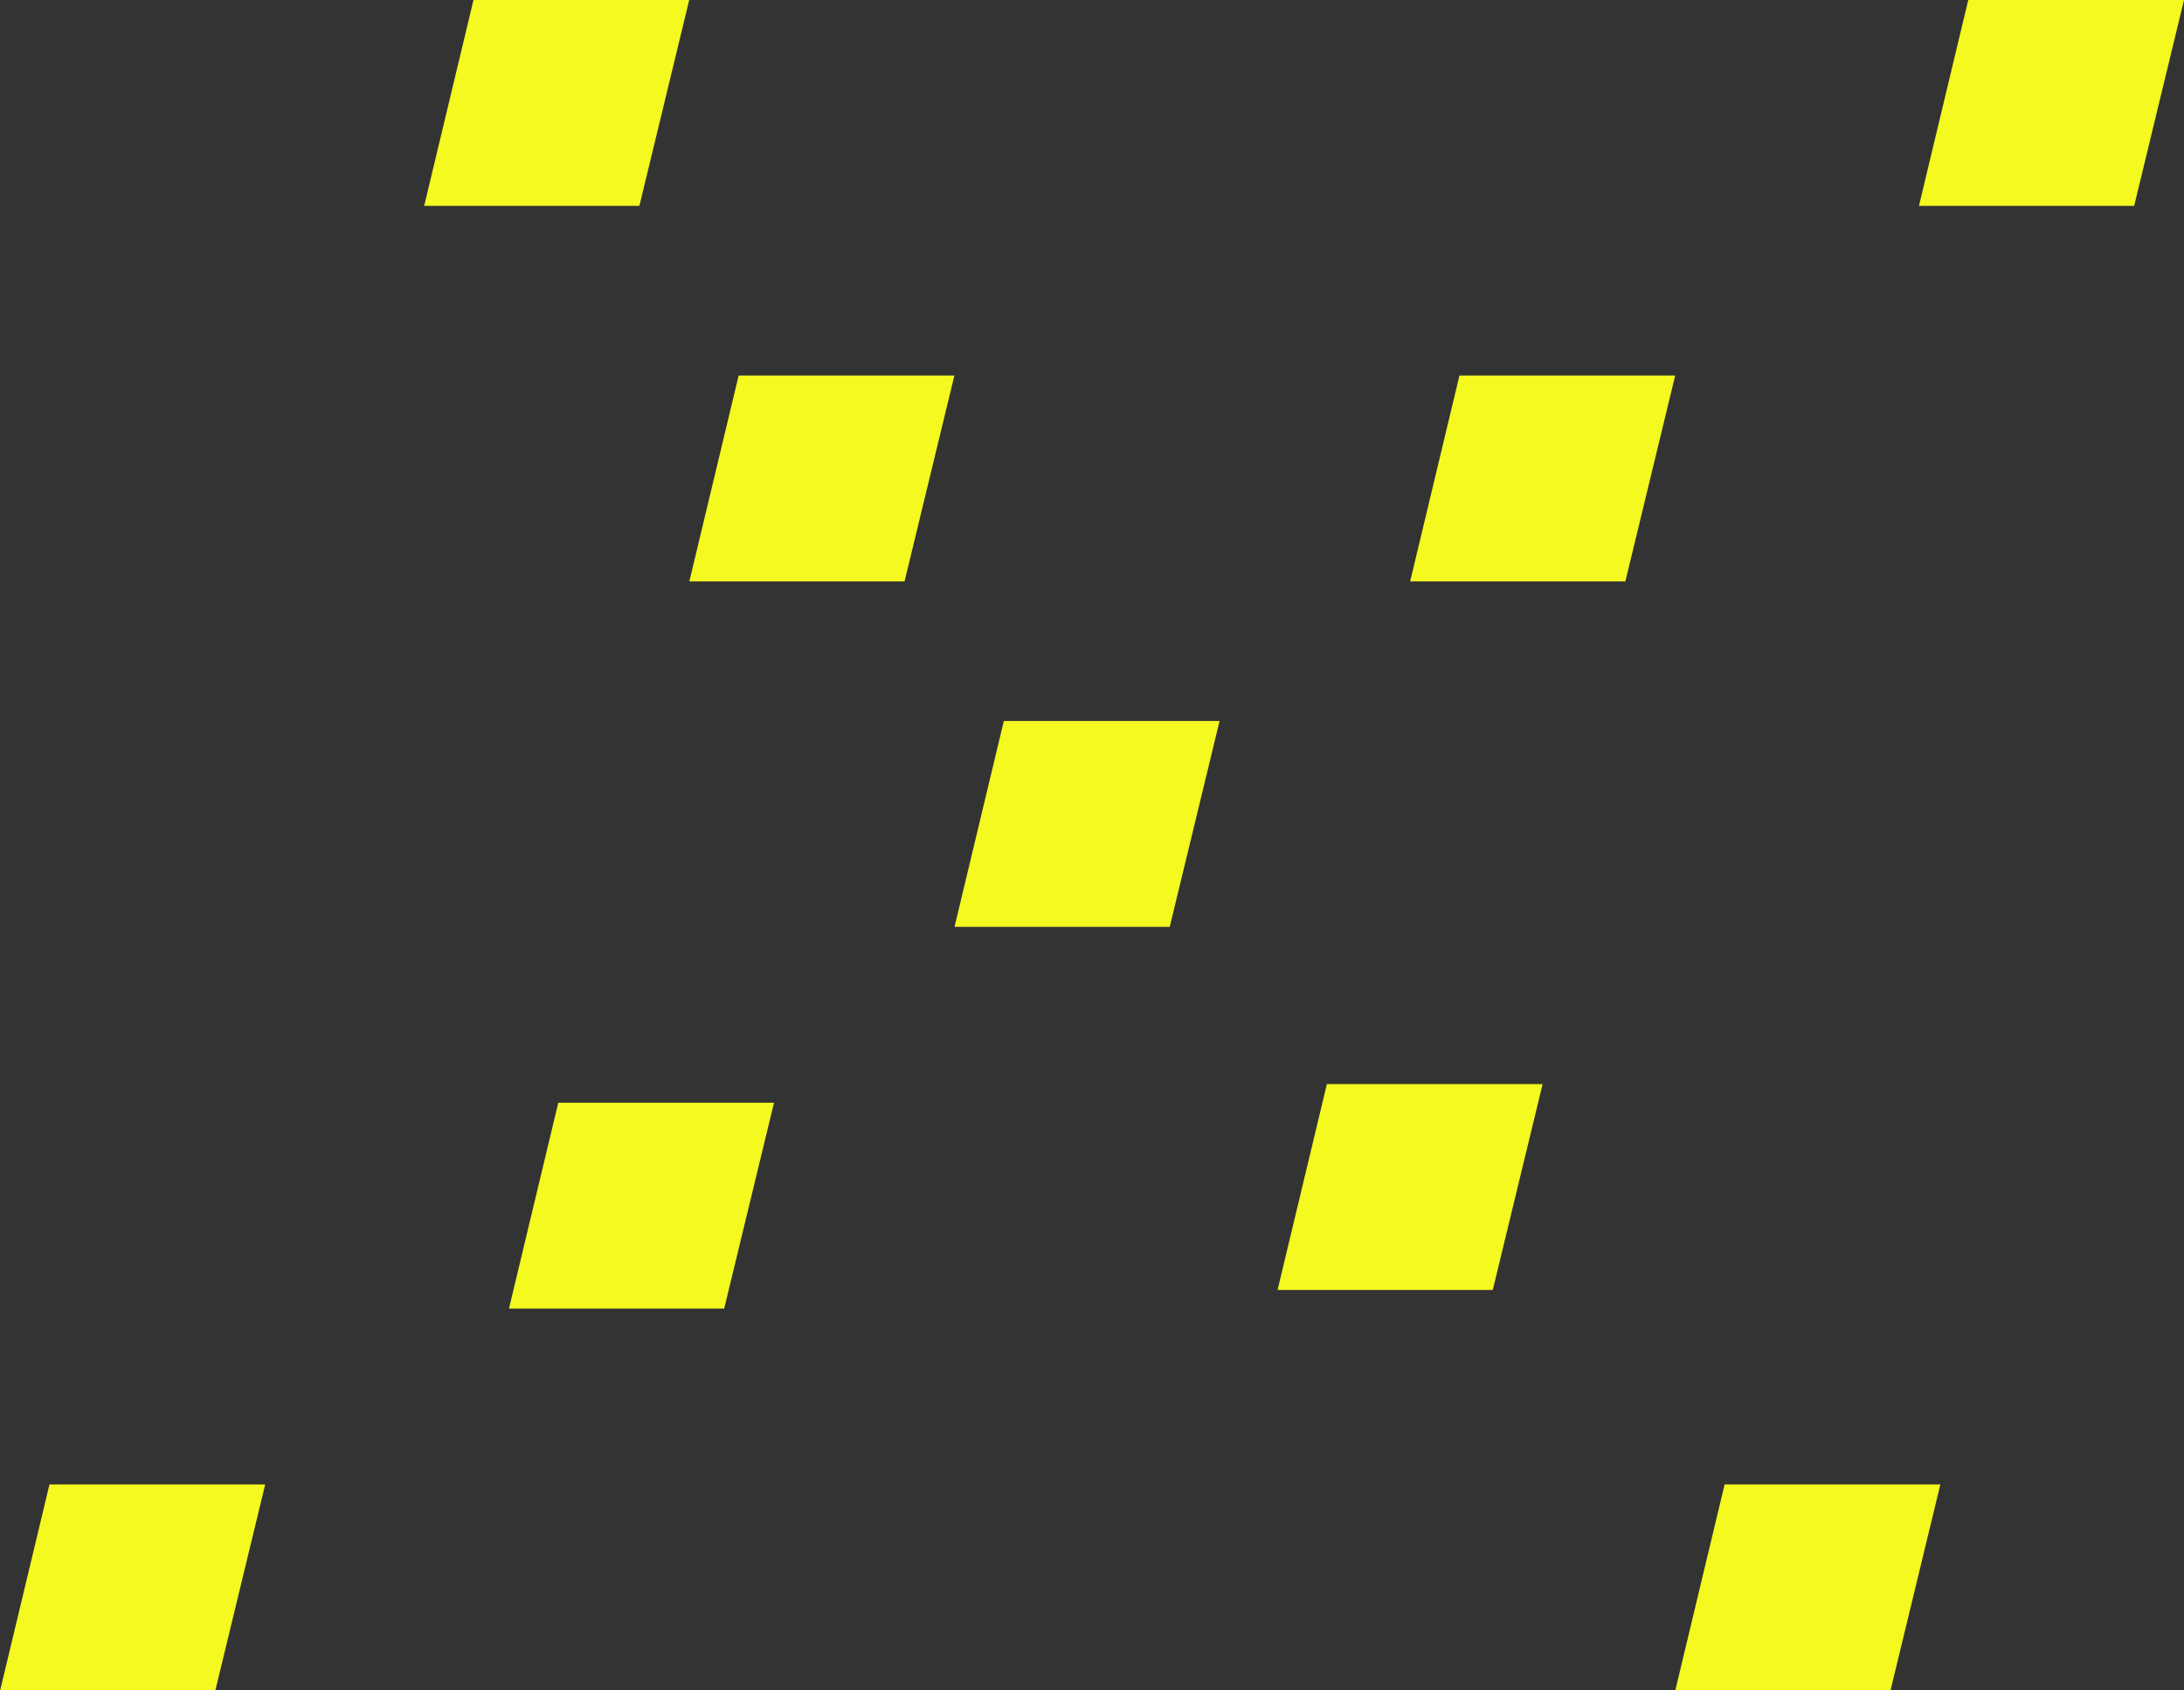 <svg xmlns="http://www.w3.org/2000/svg" width="51.509" height="39.854" viewBox="0 0 51.509 39.854">
  <rect x="0" y="0" width="51.509" height="39.854" fill="#333333" stroke="none"/>
  <g id="Group_169" data-name="Group 169" transform="translate(-736.442 -83)">
    <path id="Path_424" data-name="Path 424" d="M-.137,0H4.951L3.776,4.854H-1.3Z" transform="translate(783 83)" fill="#f4f91f"/>
    <path id="Path_425" data-name="Path 425" d="M-.137,0H4.951L3.776,4.854H-1.3Z" transform="translate(767.873 108.561)" fill="#f4f91f"/>
    <path id="Path_427" data-name="Path 427" d="M-.137,0H4.951L3.776,4.854H-1.3Z" transform="translate(777.254 118)" fill="#f4f91f"/>
    <path id="Path_428" data-name="Path 428" d="M-.137,0H4.951L3.776,4.854H-1.3Z" transform="translate(747.746 83)" fill="#f4f91f"/>
    <path id="Path_429" data-name="Path 429" d="M-.137,0H4.951L3.776,4.854H-1.3Z" transform="translate(771 91.854)" fill="#f4f91f"/>
    <path id="Path_430" data-name="Path 430" d="M-.137,0H4.951L3.776,4.854H-1.3Z" transform="translate(754 91.854)" fill="#f4f91f"/>
    <path id="Path_431" data-name="Path 431" d="M-.137,0H4.951L3.776,4.854H-1.3Z" transform="translate(749.746 109)" fill="#f4f91f"/>
    <path id="Path_432" data-name="Path 432" d="M-.137,0H4.951L3.776,4.854H-1.3Z" transform="translate(737.746 118)" fill="#f4f91f"/>
    <path id="Path_433" data-name="Path 433" d="M-.137,0H4.951L3.776,4.854H-1.3Z" transform="translate(760.254 100)" fill="#f4f91f"/>
  </g>
</svg>
